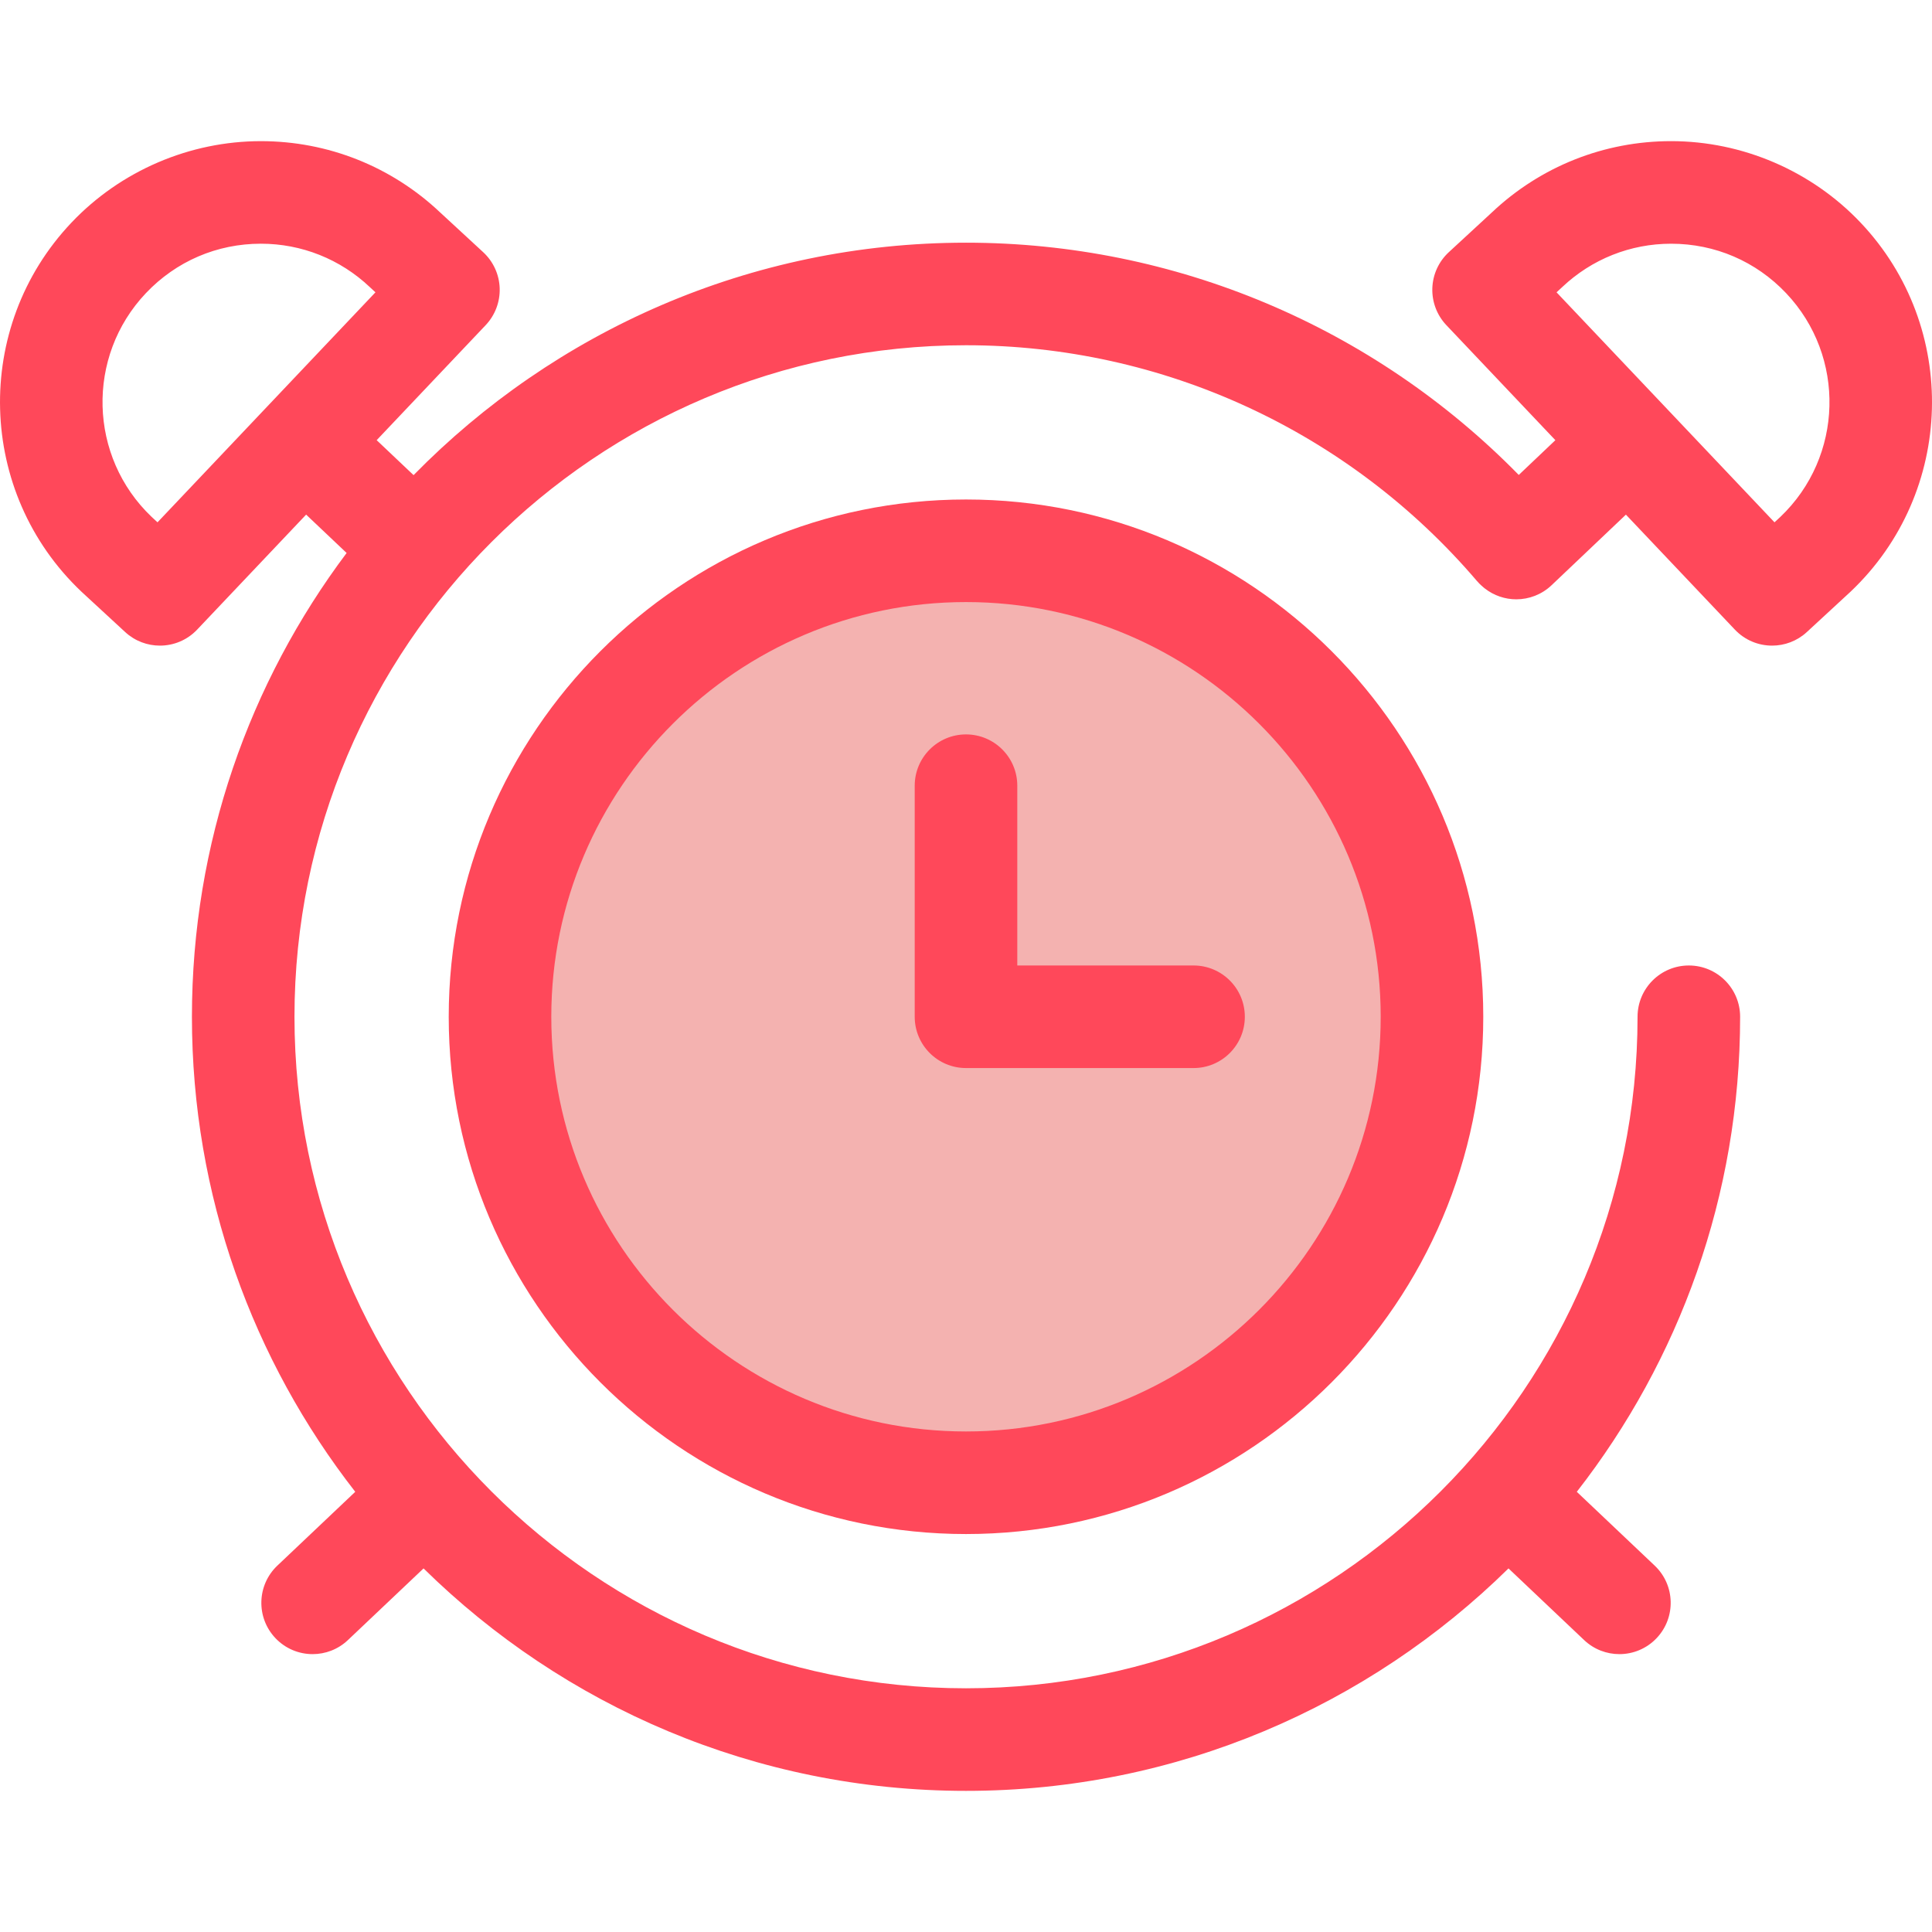 <?xml version="1.0" encoding="iso-8859-1"?>
<!-- Generator: Adobe Illustrator 19.0.0, SVG Export Plug-In . SVG Version: 6.00 Build 0)  -->
<svg version="1.1" id="Layer_1" xmlns="http://www.w3.org/2000/svg" xmlns:xlink="http://www.w3.org/1999/xlink" x="0px" y="0px"
	 viewBox="0 0 511.999 511.999" style="enable-background:new 0 0 511.999 511.999;" xml:space="preserve">
<circle style="fill:#F4B2B0;" cx="256.004" cy="269.446" r="123.49"/>
<g>
	<path style="fill:#FF485A;" d="M255.999,406.537c-75.588,0-137.083-61.495-137.083-137.083S180.411,132.37,255.999,132.37
		s137.083,61.495,137.083,137.083S331.588,406.537,255.999,406.537z M255.999,159.553c-60.599,0-109.9,49.301-109.9,109.9
		s49.301,109.9,109.9,109.9s109.9-49.301,109.9-109.9S316.598,159.553,255.999,159.553z"/>
	<path style="fill:#FF485A;" d="M316.302,283.044H256c-7.506,0-13.591-6.085-13.591-13.591v-61.235
		c0-7.506,6.085-13.591,13.591-13.591s13.591,6.085,13.591,13.591v47.645h46.71c7.506,0,13.591,6.085,13.591,13.591
		S323.807,283.044,316.302,283.044z"/>
	<path style="fill:#FF485A;" d="M493.07,58.995c-13.003-13.722-31.306-21.592-50.216-21.592c-17.741,0-34.606,6.711-47.501,18.899
		l-11.407,10.533c-2.671,2.465-4.243,5.899-4.364,9.533c-0.121,3.633,1.218,7.164,3.719,9.802l28.887,30.484l-9.701,9.212
		c-38.493-39.273-91.112-61.553-146.486-61.553c-57.283,0-109.149,23.611-146.402,61.6l-9.778-9.265l28.88-30.476
		c2.499-2.638,3.84-6.169,3.719-9.802s-1.693-7.066-4.364-9.533l-11.407-10.533c-12.895-12.187-29.761-18.899-47.501-18.899
		c-18.91,0-37.213,7.871-50.216,21.592c-26.234,27.684-25.054,71.55,2.63,97.784c0.042,0.041,0.086,0.08,0.129,0.121l11.47,10.59
		c2.611,2.411,5.918,3.604,9.216,3.604c3.603,0,7.197-1.424,9.869-4.243l28.88-30.476l10.732,10.169
		c-25.732,34.278-40.997,76.844-40.997,122.908c0,47.41,16.174,91.11,43.283,125.889l-20.642,19.561
		c-5.449,5.163-5.68,13.765-0.516,19.214c2.672,2.82,6.267,4.243,9.867,4.243c3.356,0,6.718-1.235,9.347-3.725l20.043-18.992
		c37.046,36.435,87.82,58.953,143.761,58.953s106.717-22.518,143.761-58.953l20.043,18.992c2.629,2.491,5.99,3.725,9.347,3.725
		c3.6,0,7.195-1.423,9.867-4.243c5.163-5.449,4.931-14.051-0.516-19.214l-20.642-19.561c27.11-34.777,43.283-78.479,43.283-125.889
		c0-7.506-6.085-13.591-13.591-13.591c-7.506,0-13.591,6.085-13.591,13.591c0,98.127-79.832,177.96-177.96,177.96
		S78.039,367.58,78.039,269.453s79.834-177.96,177.96-177.96c52.158,0,101.513,22.775,135.411,62.484
		c0.118,0.139,0.247,0.258,0.37,0.391c0.067,0.072,0.122,0.151,0.19,0.223c0.06,0.063,0.126,0.116,0.188,0.177
		c0.156,0.156,0.315,0.307,0.478,0.454c0.231,0.213,0.468,0.419,0.709,0.613c0.043,0.034,0.088,0.068,0.132,0.102
		c2.444,1.91,5.39,2.887,8.35,2.887c3.361,0,6.728-1.24,9.356-3.736l19.698-18.704l28.872,30.468
		c2.671,2.819,6.264,4.243,9.869,4.243c3.299,0,6.605-1.193,9.216-3.604l11.47-10.59c0.044-0.041,0.087-0.08,0.129-0.121
		C518.124,130.545,519.304,86.679,493.07,58.995z M41.74,138.417l-1.544-1.426c-16.747-15.93-17.442-42.513-1.536-59.299
		c8.009-8.452,18.835-13.107,30.485-13.107c10.785,0,21.038,4.088,28.871,11.51c0.042,0.041,0.086,0.08,0.129,0.12l1.354,1.249
		L41.74,138.417z M471.803,136.991l-1.544,1.426l-57.759-60.95l1.354-1.249c0.043-0.039,0.086-0.08,0.129-0.12
		c7.833-7.422,18.086-11.51,28.871-11.51c11.649,0,22.476,4.655,30.485,13.107C489.245,94.478,488.551,121.061,471.803,136.991z"/>
</g>
<g>
</g>
<g>
</g>
<g>
</g>
<g>
</g>
<g>
</g>
<g>
</g>
<g>
</g>
<g>
</g>
<g>
</g>
<g>
</g>
<g>
</g>
<g>
</g>
<g>
</g>
<g>
</g>
<g>
</g>
</svg>
